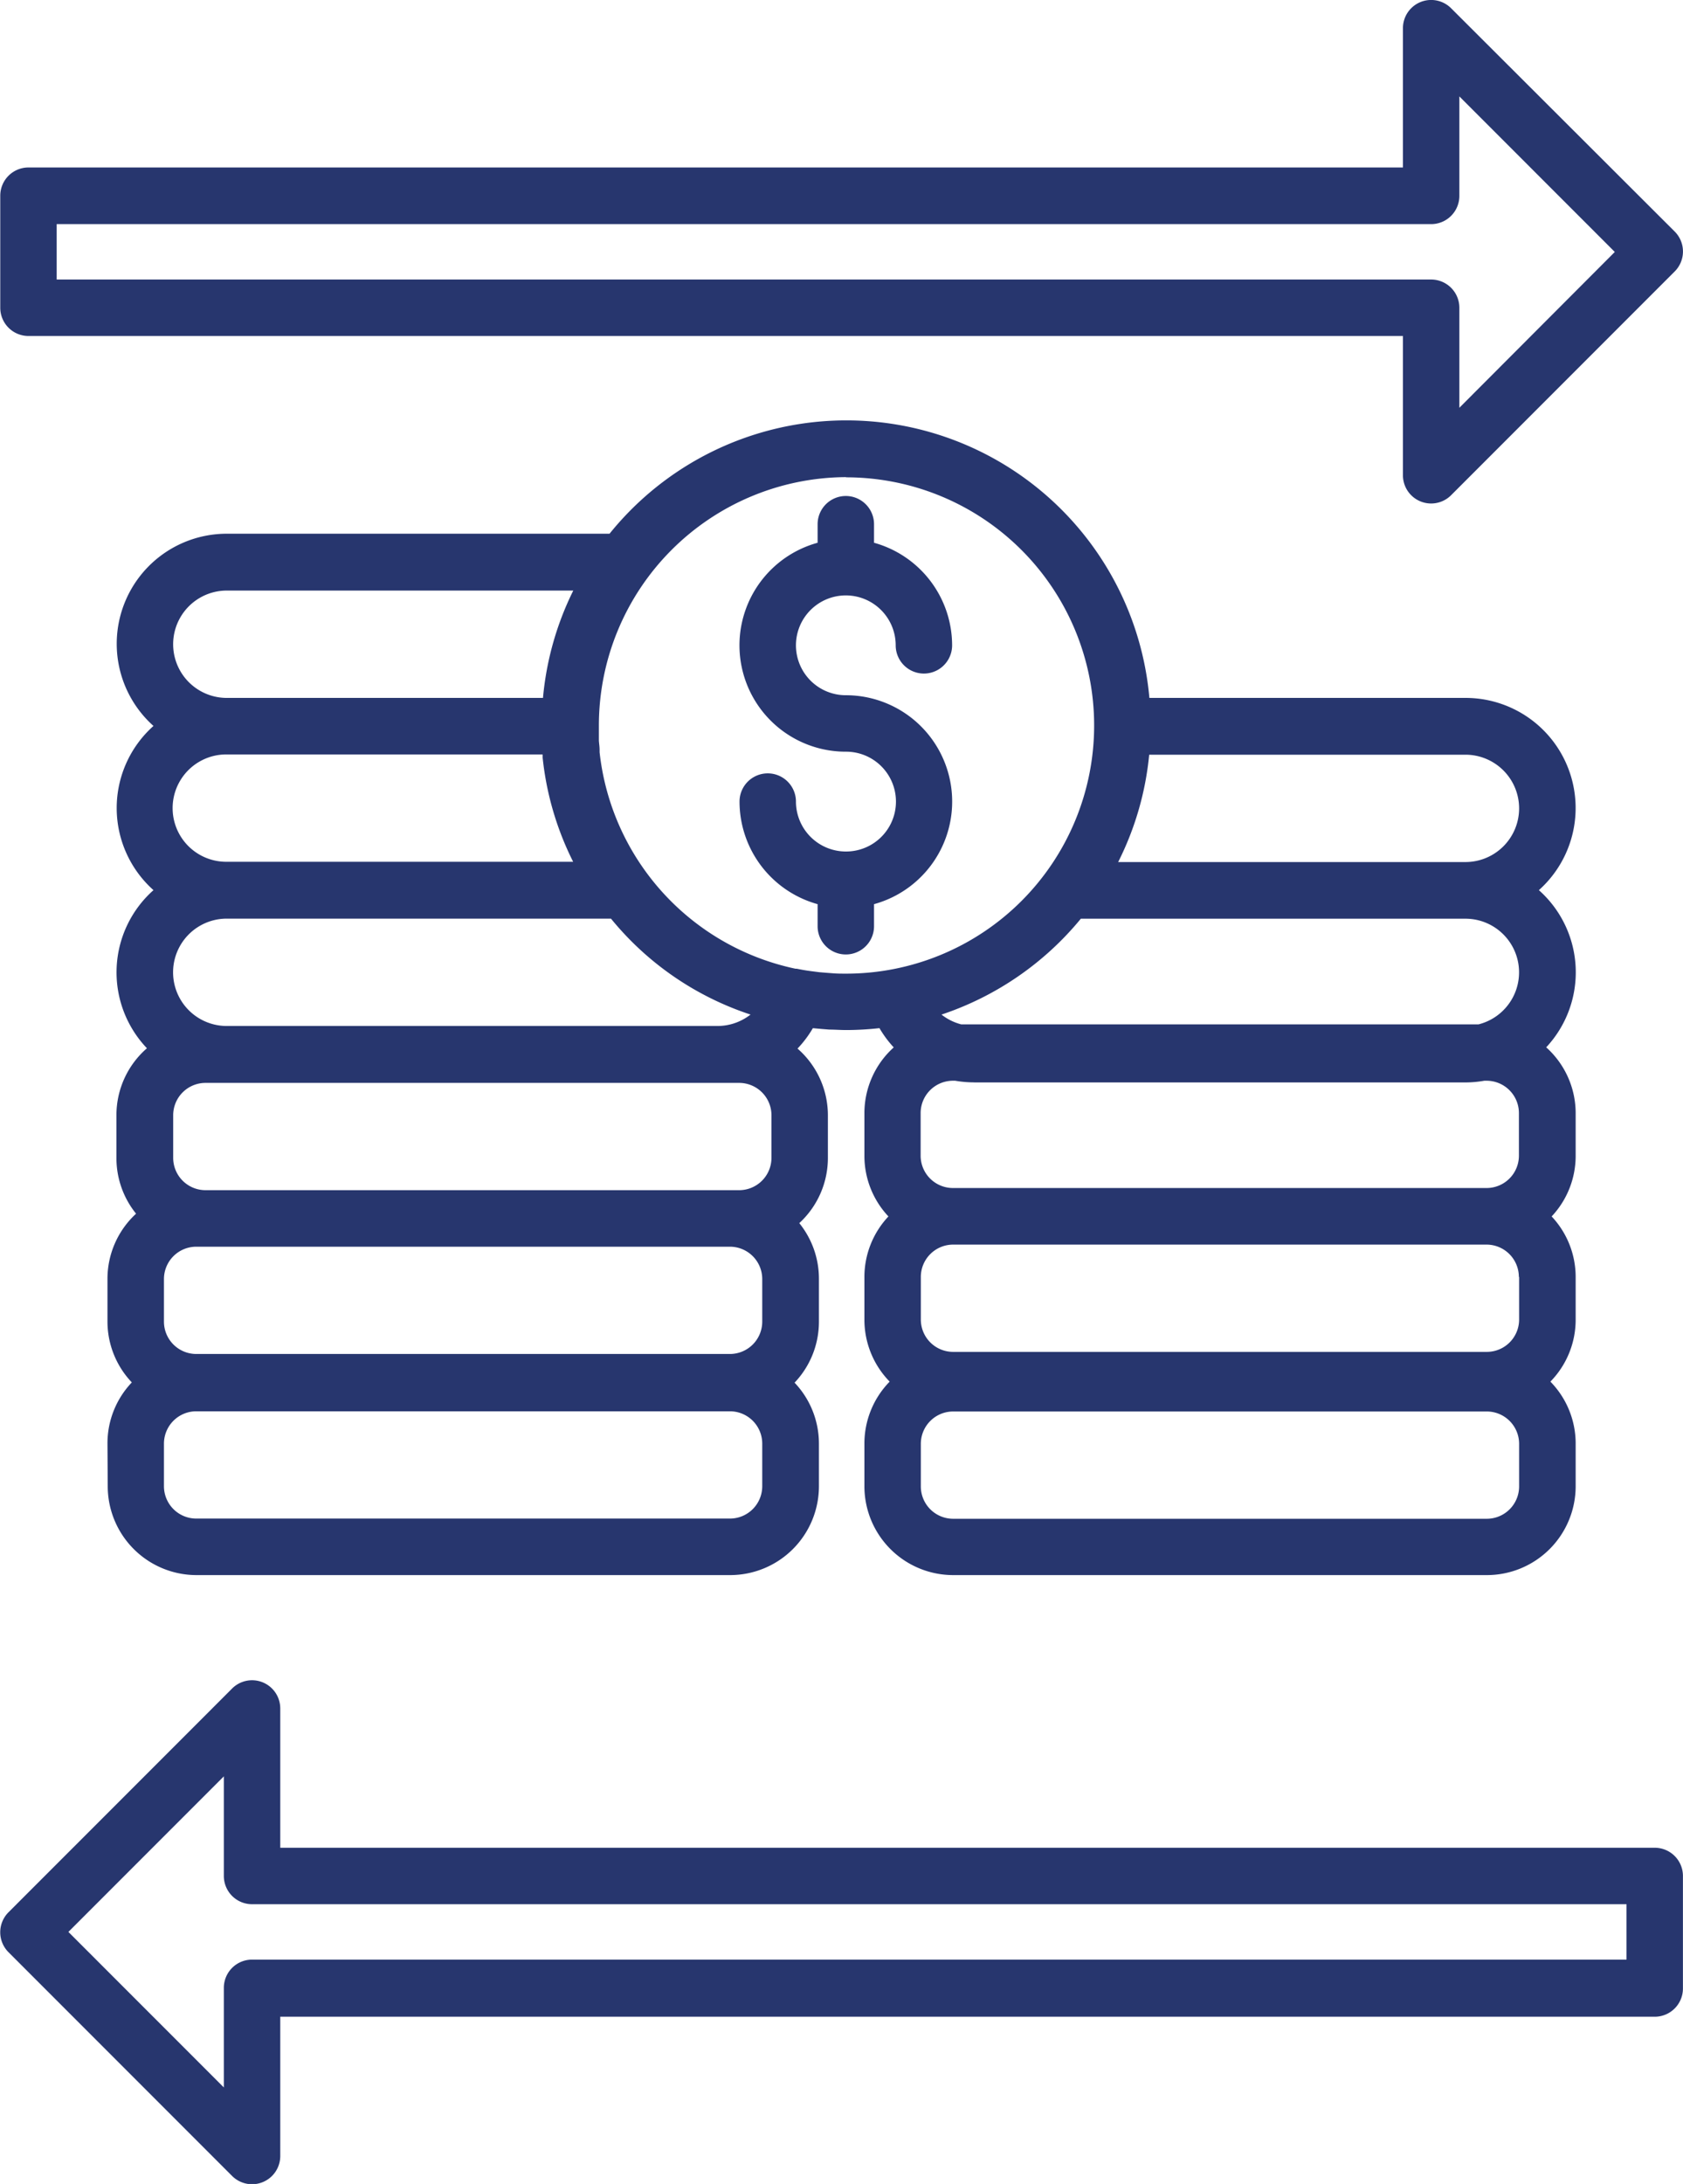 <svg xmlns="http://www.w3.org/2000/svg" width="25.714" height="33.345" viewBox="0 0 25.714 33.345">
  <g id="noun_Business_2913608" transform="translate(-14.129 -24.001)">
    <path id="Path_9212" data-name="Path 9212" d="M235.938,134.813h-.017a.763.763,0,0,1-.754-.762.431.431,0,1,0-.862,0,1.627,1.627,0,0,0,1.193,1.566v.337a.431.431,0,1,0,.862,0v-.337a1.624,1.624,0,0,0-.431-3.19.762.762,0,1,1,.762-.762.431.431,0,0,0,.862,0,1.627,1.627,0,0,0-1.193-1.566v-.283a.431.431,0,0,0-.862,0v.283a1.624,1.624,0,0,0,.431,3.19.762.762,0,0,1,.008,1.524Z" transform="translate(-208.877 -97.811)" fill="#27366e"/>
    <path id="Path_9213" data-name="Path 9213" d="M100,129.63a1.357,1.357,0,0,0,1.356,1.356h8.155a1.357,1.357,0,0,0,1.355-1.356v-.652a1.35,1.35,0,0,0-.372-.93,1.349,1.349,0,0,0,.372-.93v-.652a1.349,1.349,0,0,0-.3-.854,1.351,1.351,0,0,0,.437-.994v-.652a1.351,1.351,0,0,0-.464-1.019,1.673,1.673,0,0,0,.234-.311h.007l.133.012.113.009c.085,0,.17.007.256.007a4.672,4.672,0,0,0,.509-.029,1.668,1.668,0,0,0,.218.294,1.351,1.351,0,0,0-.448,1.005v.652a1.349,1.349,0,0,0,.367.924,1.349,1.349,0,0,0-.367.924v.652a1.351,1.351,0,0,0,.386.946,1.351,1.351,0,0,0-.386.946v.652a1.357,1.357,0,0,0,1.356,1.356h8.155a1.357,1.357,0,0,0,1.356-1.356v-.652a1.351,1.351,0,0,0-.386-.946,1.35,1.35,0,0,0,.386-.946v-.652a1.349,1.349,0,0,0-.367-.924,1.349,1.349,0,0,0,.367-.924v-.652a1.351,1.351,0,0,0-.45-1.006,1.678,1.678,0,0,0-.112-2.4,1.681,1.681,0,0,0-1.12-2.935h-4.831a4.648,4.648,0,0,0-8.248-2.507h-5.848a1.681,1.681,0,0,0-1.12,2.935,1.679,1.679,0,0,0,0,2.507,1.678,1.678,0,0,0-.1,2.414,1.352,1.352,0,0,0-.466,1.02v.652a1.349,1.349,0,0,0,.3.854,1.351,1.351,0,0,0-.437.994v.652a1.349,1.349,0,0,0,.372.93,1.349,1.349,0,0,0-.372.93Zm10,0a.494.494,0,0,1-.493.493h-8.155a.494.494,0,0,1-.493-.493v-.652a.494.494,0,0,1,.493-.493h8.155a.494.494,0,0,1,.493.493Zm-9.141-3.165a.494.494,0,0,1,.493-.493h8.155a.494.494,0,0,1,.493.493v.652a.494.494,0,0,1-.493.493h-8.155a.494.494,0,0,1-.493-.493Zm5.786-8.006,0,.047a4.592,4.592,0,0,0,.466,1.589h-5.3a.819.819,0,1,1,0-1.639h4.833Zm3.173,3.971a.818.818,0,0,1-.5.172h-7.5a.819.819,0,0,1,0-1.639h5.871a4.609,4.609,0,0,0,2.136,1.466ZM101,123.964a.494.494,0,0,1,.493-.493h8.155a.494.494,0,0,1,.493.493v.652a.494.494,0,0,1-.493.493h-8.155a.494.494,0,0,1-.493-.493Zm13.873-3h5.872a.819.819,0,0,1,.2,1.613h-7.906a.814.814,0,0,1-.3-.149A4.666,4.666,0,0,0,114.868,120.964Zm-1.631,2.5h7.5a1.684,1.684,0,0,0,.29-.026h.036a.494.494,0,0,1,.493.493v.652a.494.494,0,0,1-.493.493h-8.155a.494.494,0,0,1-.493-.493v-.652a.494.494,0,0,1,.493-.493h.035a1.7,1.7,0,0,0,.291.025Zm8.322,2.969v.652a.494.494,0,0,1-.493.493h-8.155a.494.494,0,0,1-.493-.493v-.652a.494.494,0,0,1,.493-.493h8.155A.494.494,0,0,1,121.56,126.434Zm0,3.2a.494.494,0,0,1-.493.493h-8.155a.494.494,0,0,1-.493-.493v-.652a.494.494,0,0,1,.493-.493h8.155a.494.494,0,0,1,.493.493Zm0-10.353a.82.82,0,0,1-.819.819h-5.307a4.614,4.614,0,0,0,.474-1.639h4.833a.82.82,0,0,1,.819.819Zm-10.282-5.055a3.789,3.789,0,1,1,0,7.578c-.07,0-.139,0-.208-.006l-.092-.007-.109-.009-.125-.016-.065-.009c-.052-.008-.1-.017-.154-.028l-.019,0a3.8,3.8,0,0,1-2.995-3.306l0-.037c0-.047-.008-.094-.011-.141,0-.015,0-.03,0-.046,0-.06,0-.119,0-.18A3.794,3.794,0,0,1,111.277,114.222Zm-9.463,1.729h5.294a4.614,4.614,0,0,0-.463,1.639h-4.831a.819.819,0,0,1,0-1.639Z" transform="translate(-84.225 -82.936)" fill="#27366e"/>
    <path id="Path_9214" data-name="Path 9214" d="M102.379,383.485h-21v-2.131a.431.431,0,0,0-.736-.3l-3.416,3.416a.431.431,0,0,0,0,.61l3.416,3.416a.431.431,0,0,0,.736-.3v-2.131h21a.431.431,0,0,0,.431-.431v-1.708A.431.431,0,0,0,102.379,383.485Zm-.431,1.708h-21a.431.431,0,0,0-.431.431v1.521l-2.375-2.375,2.375-2.375v1.521a.431.431,0,0,0,.431.431h21Z" transform="translate(-62.968 -331.272)" fill="#27366e"/>
    <path id="Path_9215" data-name="Path 9215" d="M99.271,24.127a.431.431,0,0,0-.736.3v2.131h-21a.431.431,0,0,0-.431.431V28.7a.431.431,0,0,0,.431.431h21v2.131a.431.431,0,0,0,.736.3l3.416-3.416a.431.431,0,0,0,0-.61Zm.126,6.1V28.7a.431.431,0,0,0-.431-.431h-21v-.846h21a.431.431,0,0,0,.431-.431V25.473l2.375,2.375Z" transform="translate(-62.971 0)" fill="#27366e"/>
  </g>
</svg>
